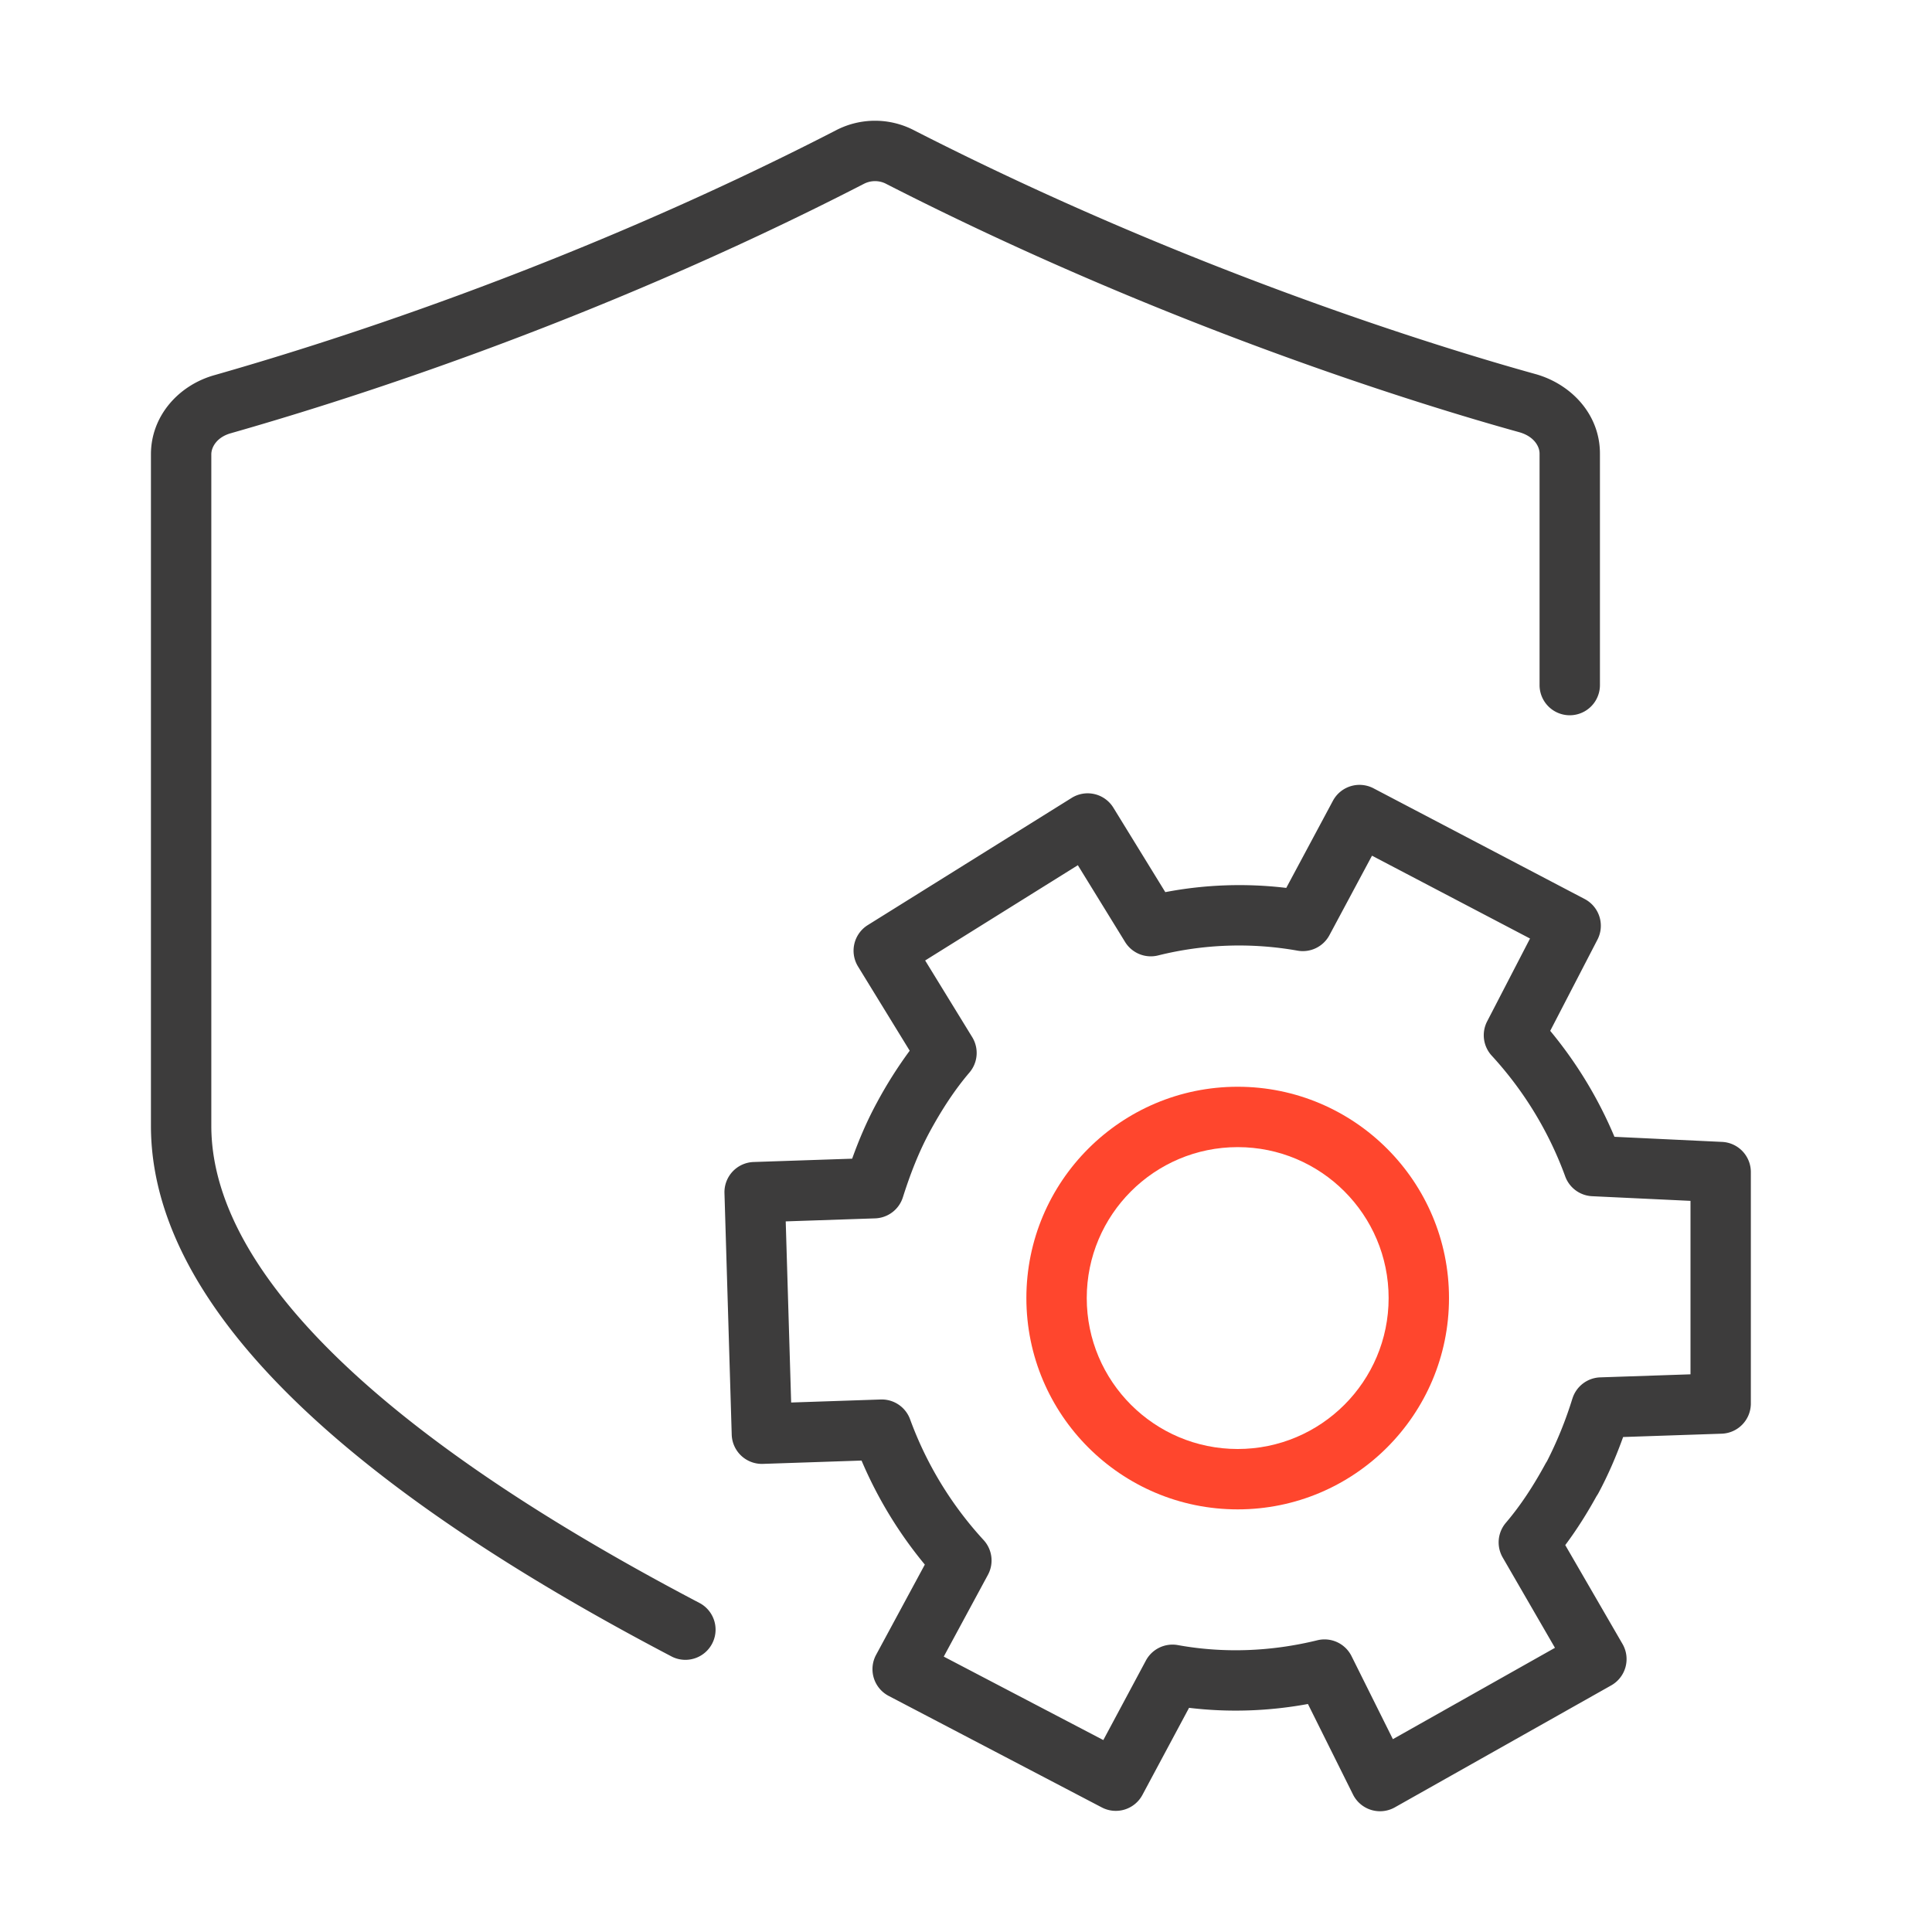 <svg xmlns="http://www.w3.org/2000/svg" width="64" height="64" fill="none" viewBox="0 0 64 64">
  <g fill-rule="evenodd" class="operation-policies" clip-rule="evenodd">
    <path fill="#3D3C3C" d="M50.873 12.394C47.69 11.51 39.368 8.96 30.29 4.322a2.8 2.8 0 0 0-2.614.003c-9.026 4.645-17.354 7.183-20.55 8.096C5.924 12.749 5 13.775 5 15.05v22.241c0 3.94 2.793 7.484 6.168 10.383 3.42 2.938 7.683 5.42 11.1 7.21a1 1 0 0 0 .929-1.77c-3.374-1.77-7.478-4.168-10.726-6.957C9.178 43.329 7 40.3 7 37.292V15.051c0-.242.187-.575.656-.702l.013-.004c3.25-.928 11.728-3.51 20.931-8.246l.02-.01a.8.8 0 0 1 .742.005l.013.007c9.237 4.719 17.696 7.314 20.959 8.218.49.142.666.474.666.705v7.67a1 1 0 1 0 2 0v-7.67c0-1.288-.938-2.29-2.119-2.628l-.008-.002ZM45.5 26.114a1 1 0 0 0-1.346.414l-1.545 2.885a13.077 13.077 0 0 0-4.007.14l-1.72-2.797a1 1 0 0 0-1.381-.325l-6.755 4.214a1 1 0 0 0-.323 1.371l1.712 2.79a14.32 14.32 0 0 0-1.085 1.717c-.333.612-.599 1.24-.821 1.86l-3.264.11a1 1 0 0 0-.966 1.03l.24 8a1 1 0 0 0 1.033.97l3.268-.11a13.972 13.972 0 0 0 2.096 3.446l-1.614 2.989a1 1 0 0 0 .416 1.361l7.06 3.694a1 1 0 0 0 1.346-.414l1.545-2.885c1.327.16 2.655.109 3.938-.127l1.493 2.999a1 1 0 0 0 1.386.425l7.167-4.04a1 1 0 0 0 .375-1.372l-1.897-3.276c.386-.516.728-1.062 1.036-1.62.023-.033.045-.068.065-.105.33-.617.594-1.237.816-1.855l3.265-.11a1 1 0 0 0 .966-1v-7.666a1 1 0 0 0-.953-1l-3.565-.169a13.98 13.98 0 0 0-2.128-3.51l1.565-3.022a1 1 0 0 0-.424-1.345L45.5 26.114Zm6.589 20.211a12.94 12.94 0 0 1-.846 2.086 1.025 1.025 0 0 0-.052.085c-.39.717-.818 1.375-1.307 1.948a1 1 0 0 0-.105 1.15l1.731 2.992-5.369 3.026-1.37-2.751a1 1 0 0 0-1.133-.525c-1.498.368-3.074.44-4.619.16a1 1 0 0 0-1.06.512l-1.41 2.634-5.286-2.765 1.463-2.708a1 1 0 0 0-.145-1.155 11.984 11.984 0 0 1-2.434-4 1 1 0 0 0-.972-.654l-2.967.1-.18-6 2.961-.1a1 1 0 0 0 .92-.698c.242-.764.526-1.5.898-2.185.39-.717.818-1.375 1.307-1.948a1 1 0 0 0 .092-1.172l-1.559-2.54 5.058-3.156 1.565 2.543a1 1 0 0 0 1.09.447 11.078 11.078 0 0 1 4.619-.16 1 1 0 0 0 1.06-.512l1.41-2.633 5.235 2.744-1.42 2.743a1 1 0 0 0 .154 1.14 11.986 11.986 0 0 1 2.433 4 1 1 0 0 0 .89.653L56 39.78v5.746l-2.99.101a1 1 0 0 0-.92.698Z" class="primary"/>
    <path fill="#FF462D" d="M41 38c-2.76 0-5 2.24-5 5s2.24 5 5 5 5-2.24 5-5-2.24-5-5-5Zm-7 5c0-3.864 3.136-7 7-7s7 3.136 7 7-3.136 7-7 7-7-3.136-7-7Z" class="secondary"/>
  </g>
</svg>
